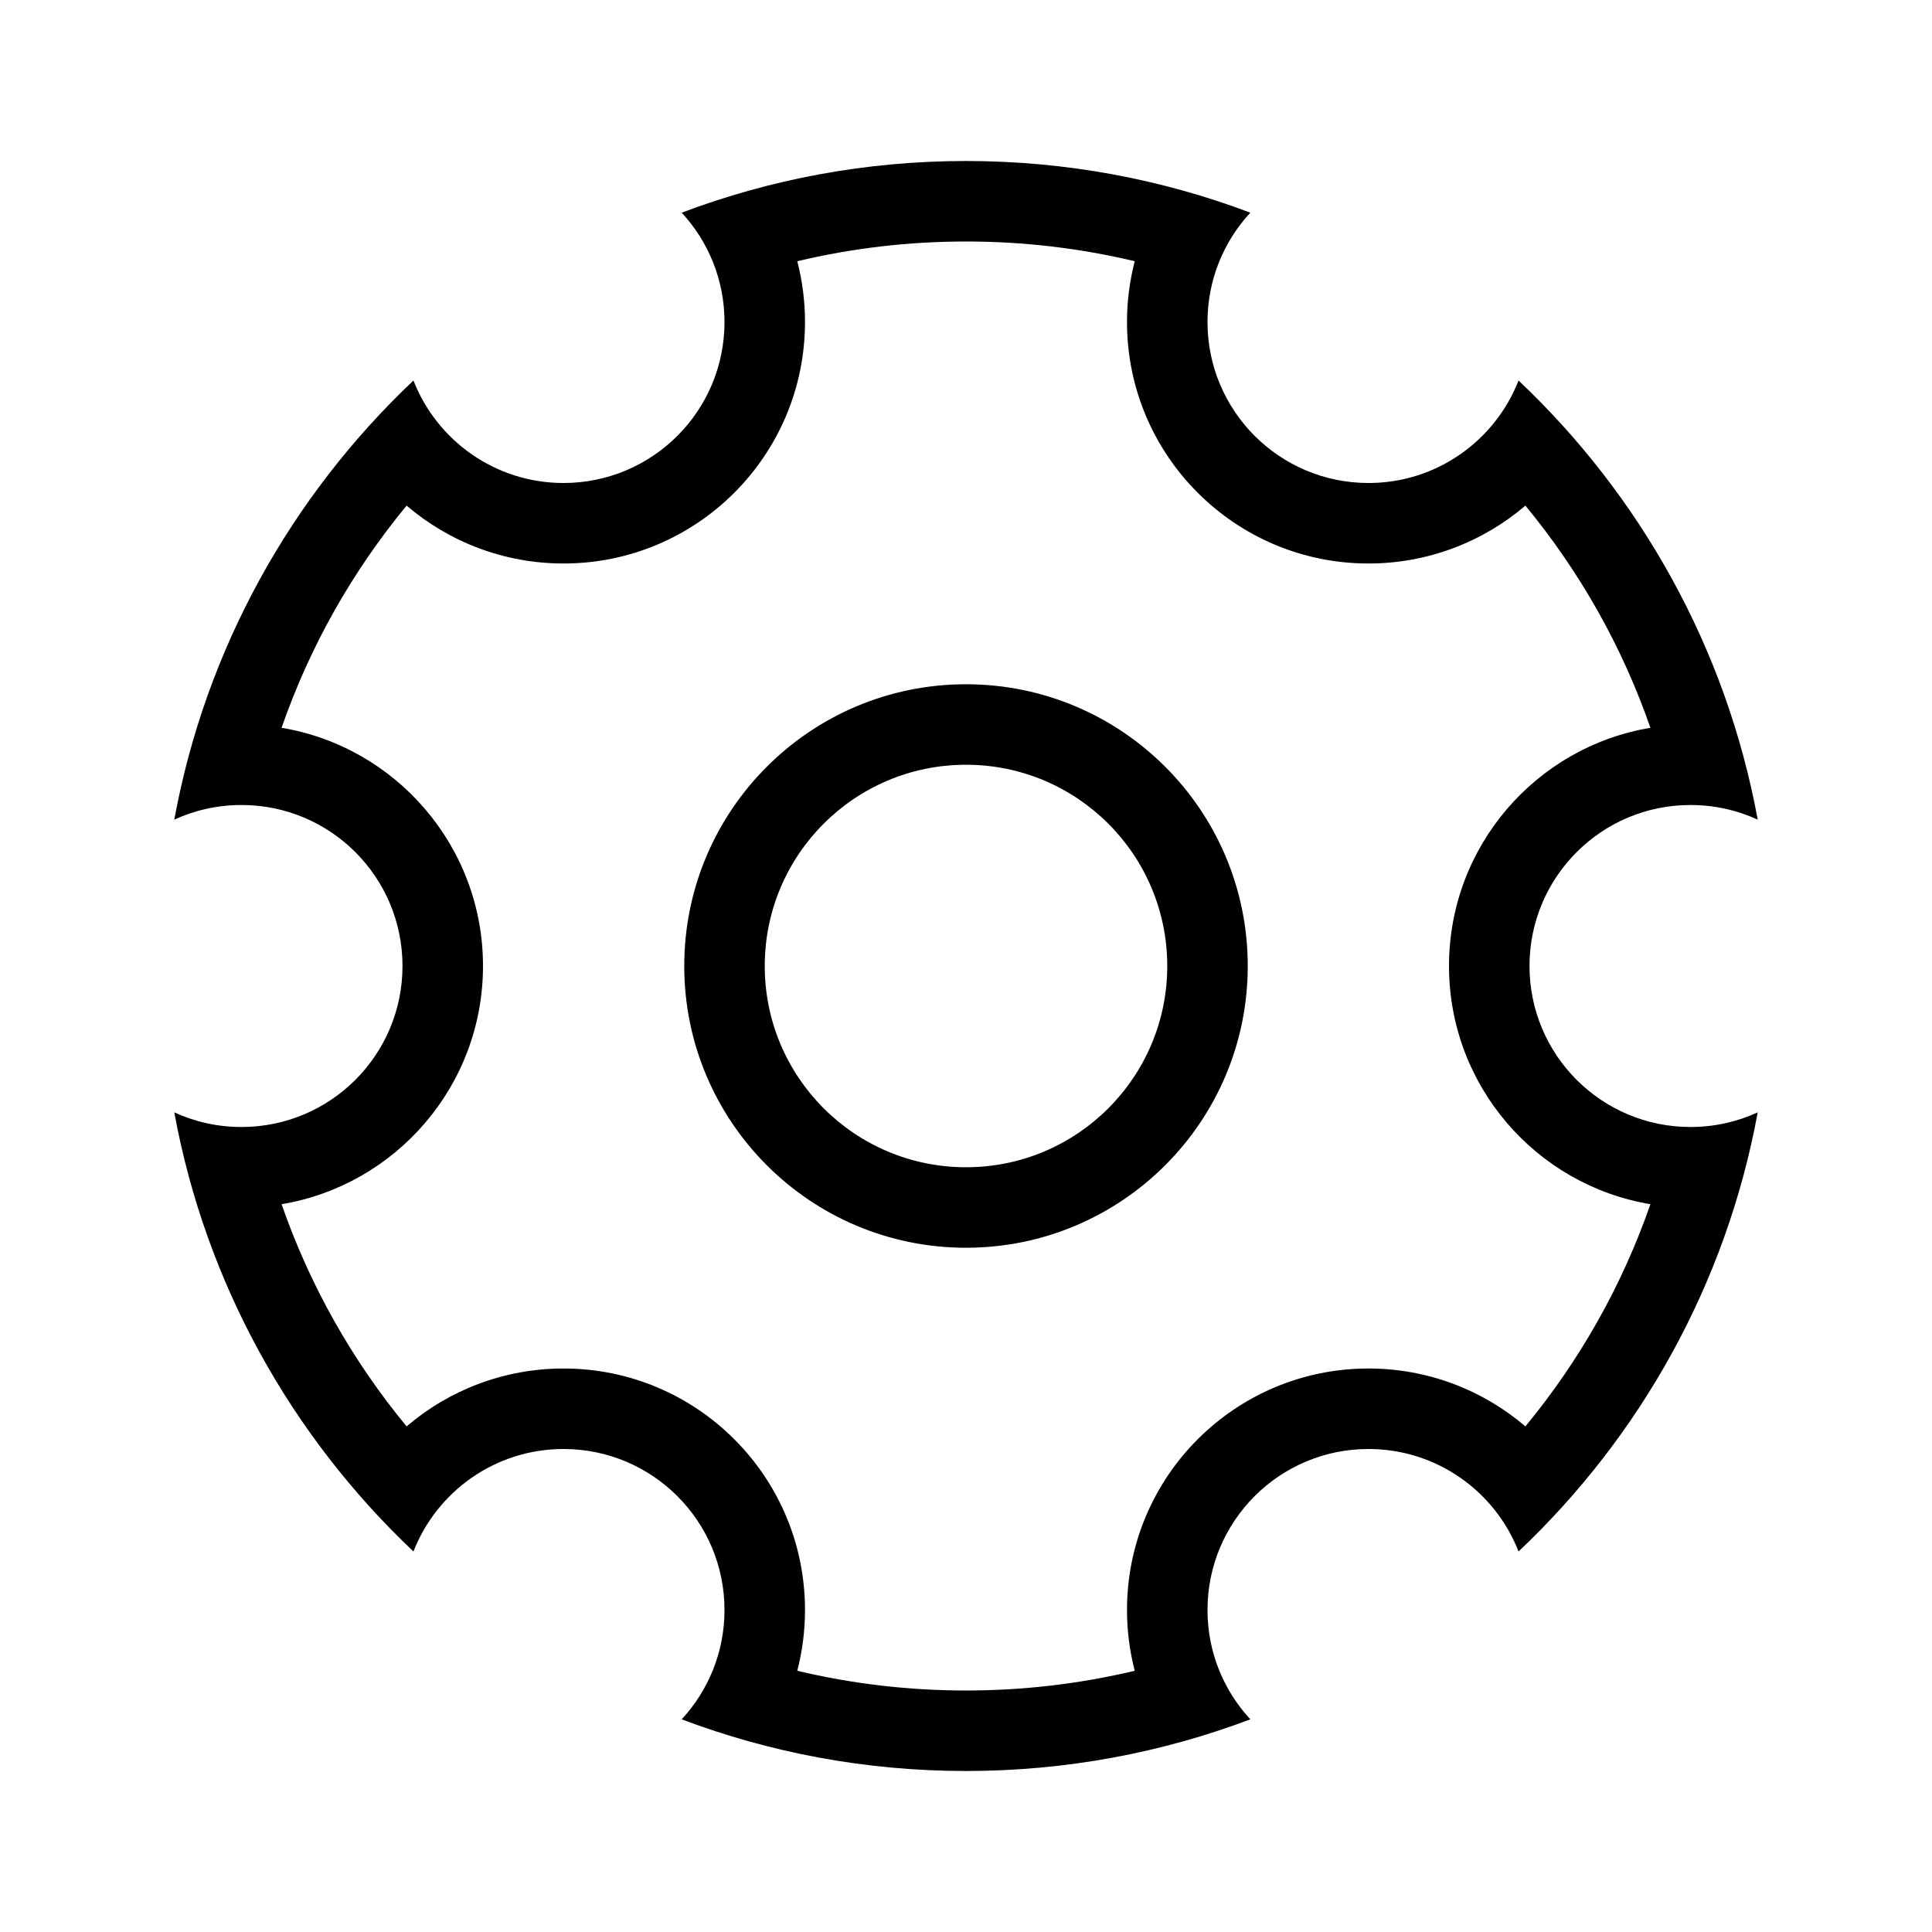<svg xmlns="http://www.w3.org/2000/svg" width="24" height="24" viewBox="0 0 24 24">
  <g fill="none" fill-rule="evenodd">
    <rect width="24" height="24"/>
    <path fill="#000" fill-rule="nonzero" d="M7,17 C8.657,17 10,18.343 10,20 C10,20.258 9.967,20.511 9.904,20.755 C10.584,20.917 11.286,21 12,21 C12.714,21 13.416,20.917 14.096,20.755 C14.033,20.511 14,20.258 14,20 C14,18.343 15.343,17 17,17 C17.735,17 18.42,17.267 18.949,17.719 C19.626,16.899 20.153,15.965 20.502,14.959 C19.082,14.722 18,13.487 18,12 C18,10.513 19.082,9.278 20.502,9.041 C20.153,8.035 19.626,7.101 18.949,6.281 C18.42,6.733 17.735,7 17,7 C15.343,7 14,5.657 14,4 C14,3.742 14.033,3.489 14.096,3.245 C13.416,3.083 12.714,3 12,3 C11.286,3 10.584,3.083 9.904,3.245 C9.967,3.489 10,3.742 10,4 C10,5.657 8.657,7 7,7 C6.265,7 5.58,6.733 5.051,6.281 C4.374,7.101 3.847,8.035 3.498,9.041 C4.918,9.278 6,10.513 6,12 C6,13.487 4.918,14.722 3.498,14.959 C3.847,15.965 4.374,16.899 5.051,17.719 C5.58,17.267 6.265,17 7,17 Z M2.165,13.818 C2.419,13.935 2.702,14 3,14 C4.105,14 5,13.105 5,12 C5,10.895 4.105,10 3,10 C2.702,10 2.419,10.065 2.165,10.182 C2.556,8.051 3.624,6.156 5.136,4.727 C5.427,5.472 6.152,6 7,6 C8.105,6 9,5.105 9,4 C9,3.476 8.798,2.998 8.468,2.642 C9.566,2.227 10.757,2 12,2 C13.243,2 14.434,2.227 15.532,2.642 C15.202,2.998 15,3.476 15,4 C15,5.105 15.895,6 17,6 C17.848,6 18.573,5.472 18.864,4.727 C20.376,6.156 21.444,8.051 21.835,10.182 C21.581,10.065 21.298,10 21,10 C19.895,10 19,10.895 19,12 C19,13.105 19.895,14 21,14 C21.298,14 21.581,13.935 21.835,13.818 C21.444,15.949 20.376,17.844 18.864,19.273 C18.573,18.528 17.848,18 17,18 C15.895,18 15,18.895 15,20 C15,20.524 15.202,21.002 15.532,21.358 C14.434,21.773 13.243,22 12,22 C10.757,22 9.566,21.773 8.468,21.358 C8.798,21.002 9,20.524 9,20 C9,18.895 8.105,18 7,18 C6.152,18 5.427,18.528 5.136,19.273 C3.624,17.844 2.556,15.949 2.165,13.818 Z M12,14.5 C13.381,14.5 14.5,13.381 14.5,12 C14.5,10.619 13.381,9.5 12,9.5 C10.619,9.5 9.5,10.619 9.5,12 C9.5,13.381 10.619,14.5 12,14.5 Z M12,15.5 C10.067,15.5 8.5,13.933 8.5,12 C8.5,10.067 10.067,8.5 12,8.5 C13.933,8.5 15.5,10.067 15.5,12 C15.5,13.933 13.933,15.5 12,15.5 Z"/>
  </g>
</svg>
